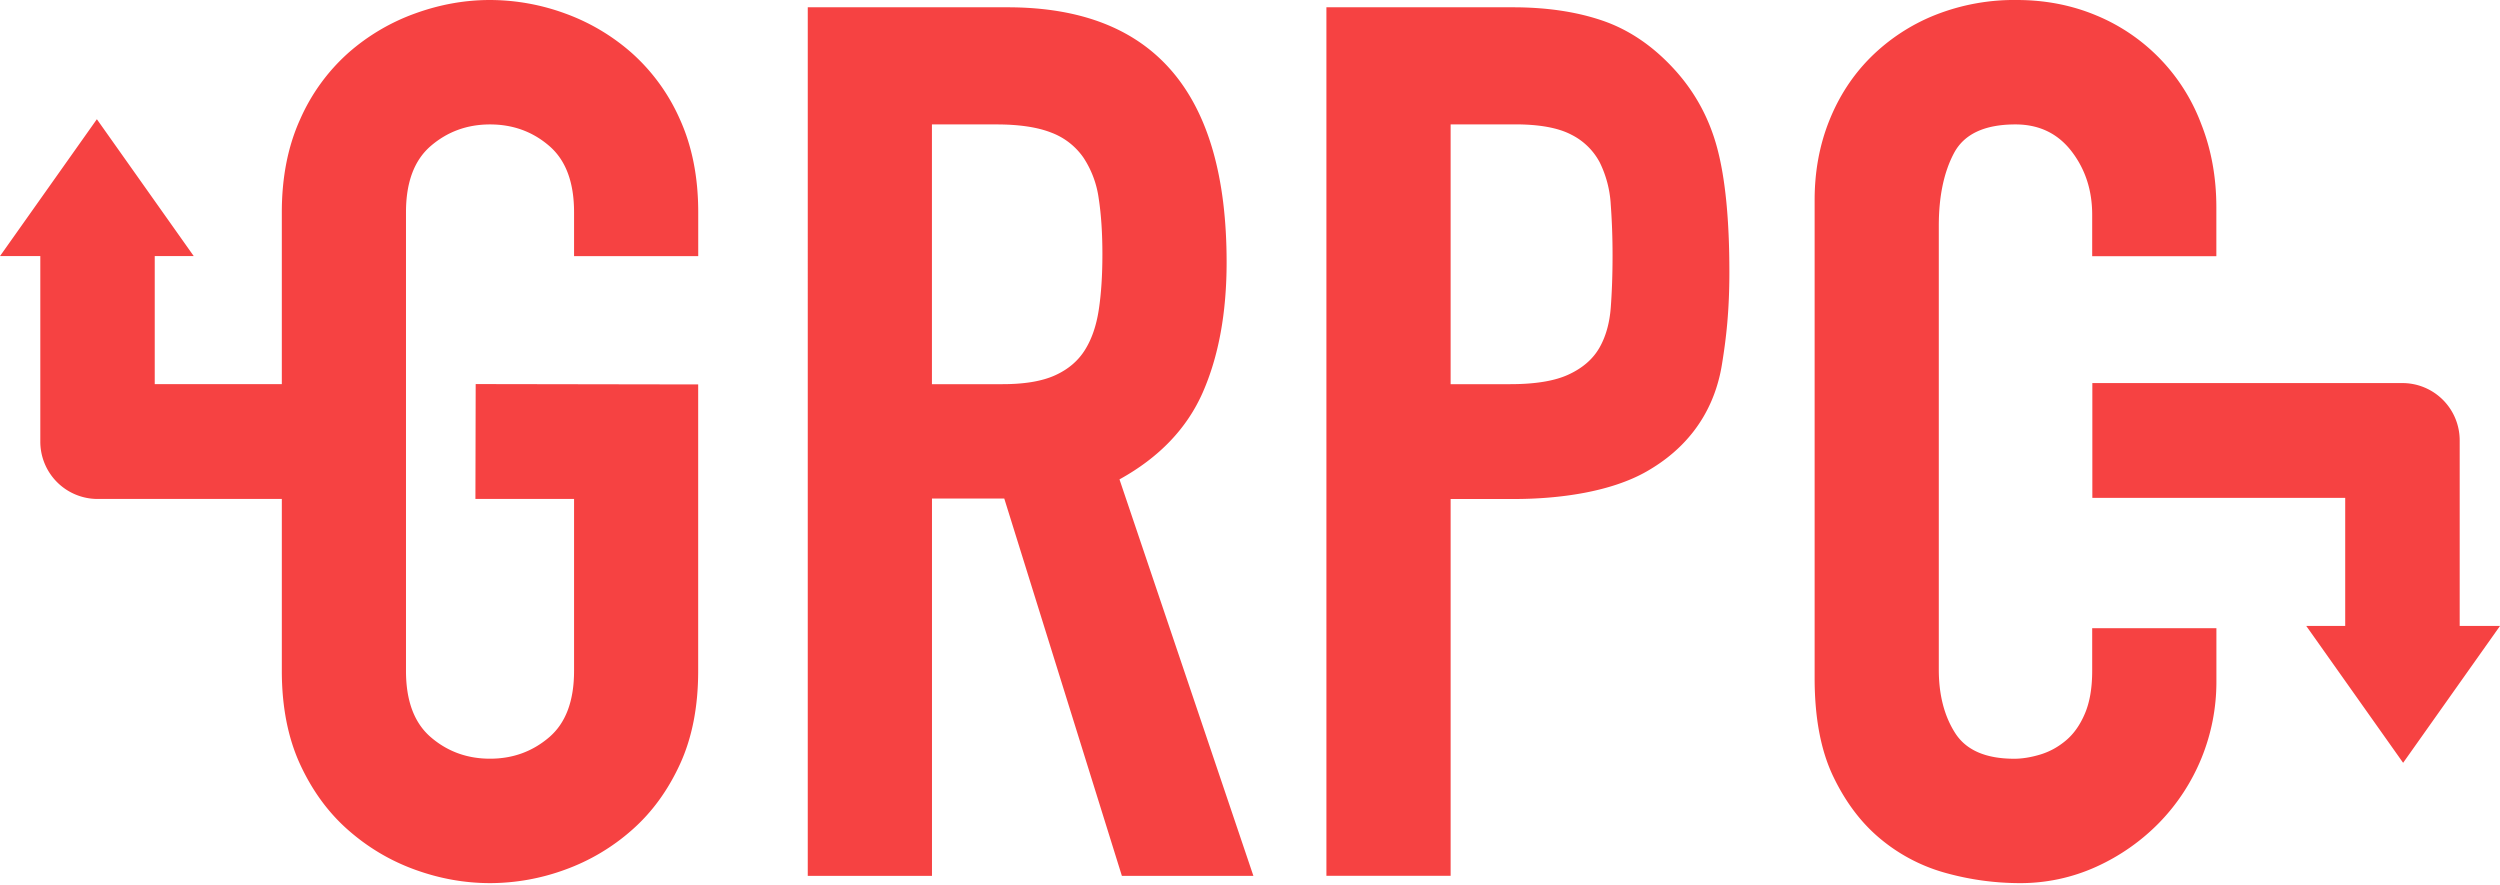 <svg width="48" height="17" viewBox="452 738 48 17" xmlns="http://www.w3.org/2000/svg"><path d="M469.894 745.376h1.355c.421 0 .756-.056 1.006-.169.249-.112.44-.273.572-.482.133-.21.222-.468.269-.775.047-.307.07-.663.07-1.067 0-.405-.023-.76-.07-1.067a1.882 1.882 0 0 0-.292-.787 1.31 1.31 0 0 0-.62-.483c-.264-.104-.615-.157-1.051-.157h-1.24v4.987zm-2.385-7.236h3.834c2.805 0 4.208 1.632 4.208 4.895 0 .968-.152 1.8-.456 2.495-.304.694-.838 1.253-1.601 1.674l2.571 7.612h-2.525l-2.258-7.244h-1.388v7.244h-2.385V738.14zm9.958 0h3.577c.654 0 1.23.086 1.73.258.498.172.95.476 1.355.914.405.437.686.948.842 1.534.156.585.233 1.378.233 2.377 0 .734-.058 1.259-.144 1.782-.086.523-.363 1.433-1.45 2.05-.679.386-1.655.526-2.543.526h-1.215v7.235h-2.385V738.14zm2.385 7.236h1.145c.483 0 .857-.062 1.122-.186.265-.123.46-.291.585-.505.124-.213.198-.47.222-.772.023-.303.035-.64.035-1.01 0-.344-.012-.67-.035-.98a2.09 2.09 0 0 0-.21-.803 1.247 1.247 0 0 0-.55-.536c-.25-.13-.608-.196-1.075-.196h-1.239v4.988zm14.703 5.716a3.874 3.874 0 0 1-1.099 2.705 3.992 3.992 0 0 1-1.204.843 3.52 3.52 0 0 1-1.484.316 5.32 5.32 0 0 1-1.38-.187 3.34 3.34 0 0 1-1.262-.645c-.374-.304-.682-.706-.923-1.206-.242-.5-.362-1.132-.362-1.897v-9.18c0-.547.093-1.054.28-1.522.187-.469.452-.875.795-1.218a3.703 3.703 0 0 1 1.227-.808 4.116 4.116 0 0 1 1.578-.293c.545 0 1.052.098 1.52.293a3.634 3.634 0 0 1 2.021 2.084c.195.492.292 1.027.292 1.605v.937h-2.384v-.797c0-.468-.132-.874-.397-1.218-.265-.343-.624-.515-1.076-.515-.592 0-.985.184-1.18.55-.195.367-.292.832-.292 1.394v8.525c0 .484.105.89.315 1.218.21.328.588.492 1.134.492.156 0 .323-.028.503-.082.179-.055.342-.145.49-.27.149-.125.27-.296.363-.515.093-.218.14-.492.14-.82v-.82h2.385v1.03zm4.671-4.635a1.1 1.1 0 0 0-1.099-1.102h-5.954v2.204h4.855v2.459h-.748l1.86 2.628 1.86-2.628h-.774v-3.561zm-41.815 1.123v3.301c0 .687.117 1.284.35 1.792.234.507.542.929.924 1.264.382.336.81.59 1.286.762.475.172.954.257 1.437.257a4.2 4.2 0 0 0 1.438-.257 3.977 3.977 0 0 0 1.286-.762c.382-.335.69-.757.923-1.264.234-.508.35-1.105.35-1.792v-5.5l-4.272-.007-.005 2.206h1.894v3.301c0 .578-.16 1.003-.48 1.276-.32.273-.697.41-1.134.41-.436 0-.814-.137-1.133-.41-.32-.273-.48-.698-.48-1.276v-8.806c0-.578.16-1.003.48-1.276.32-.273.697-.41 1.133-.41.437 0 .815.136 1.134.41.32.273.48.698.48 1.276v.843h2.384v-.843c0-.671-.117-1.265-.35-1.78a3.715 3.715 0 0 0-.924-1.276 3.978 3.978 0 0 0-1.286-.762 4.216 4.216 0 0 0-1.438-.257c-.483 0-.962.086-1.437.258a3.98 3.98 0 0 0-1.286.76 3.71 3.71 0 0 0-.924 1.277c-.233.515-.35 1.109-.35 1.78v3.3h-2.44v-2.458h.749l-1.86-2.628-1.86 2.628h.774v3.561a1.1 1.1 0 0 0 1.099 1.102h3.538z" fill="#F64242" fill-rule="evenodd"/></svg>